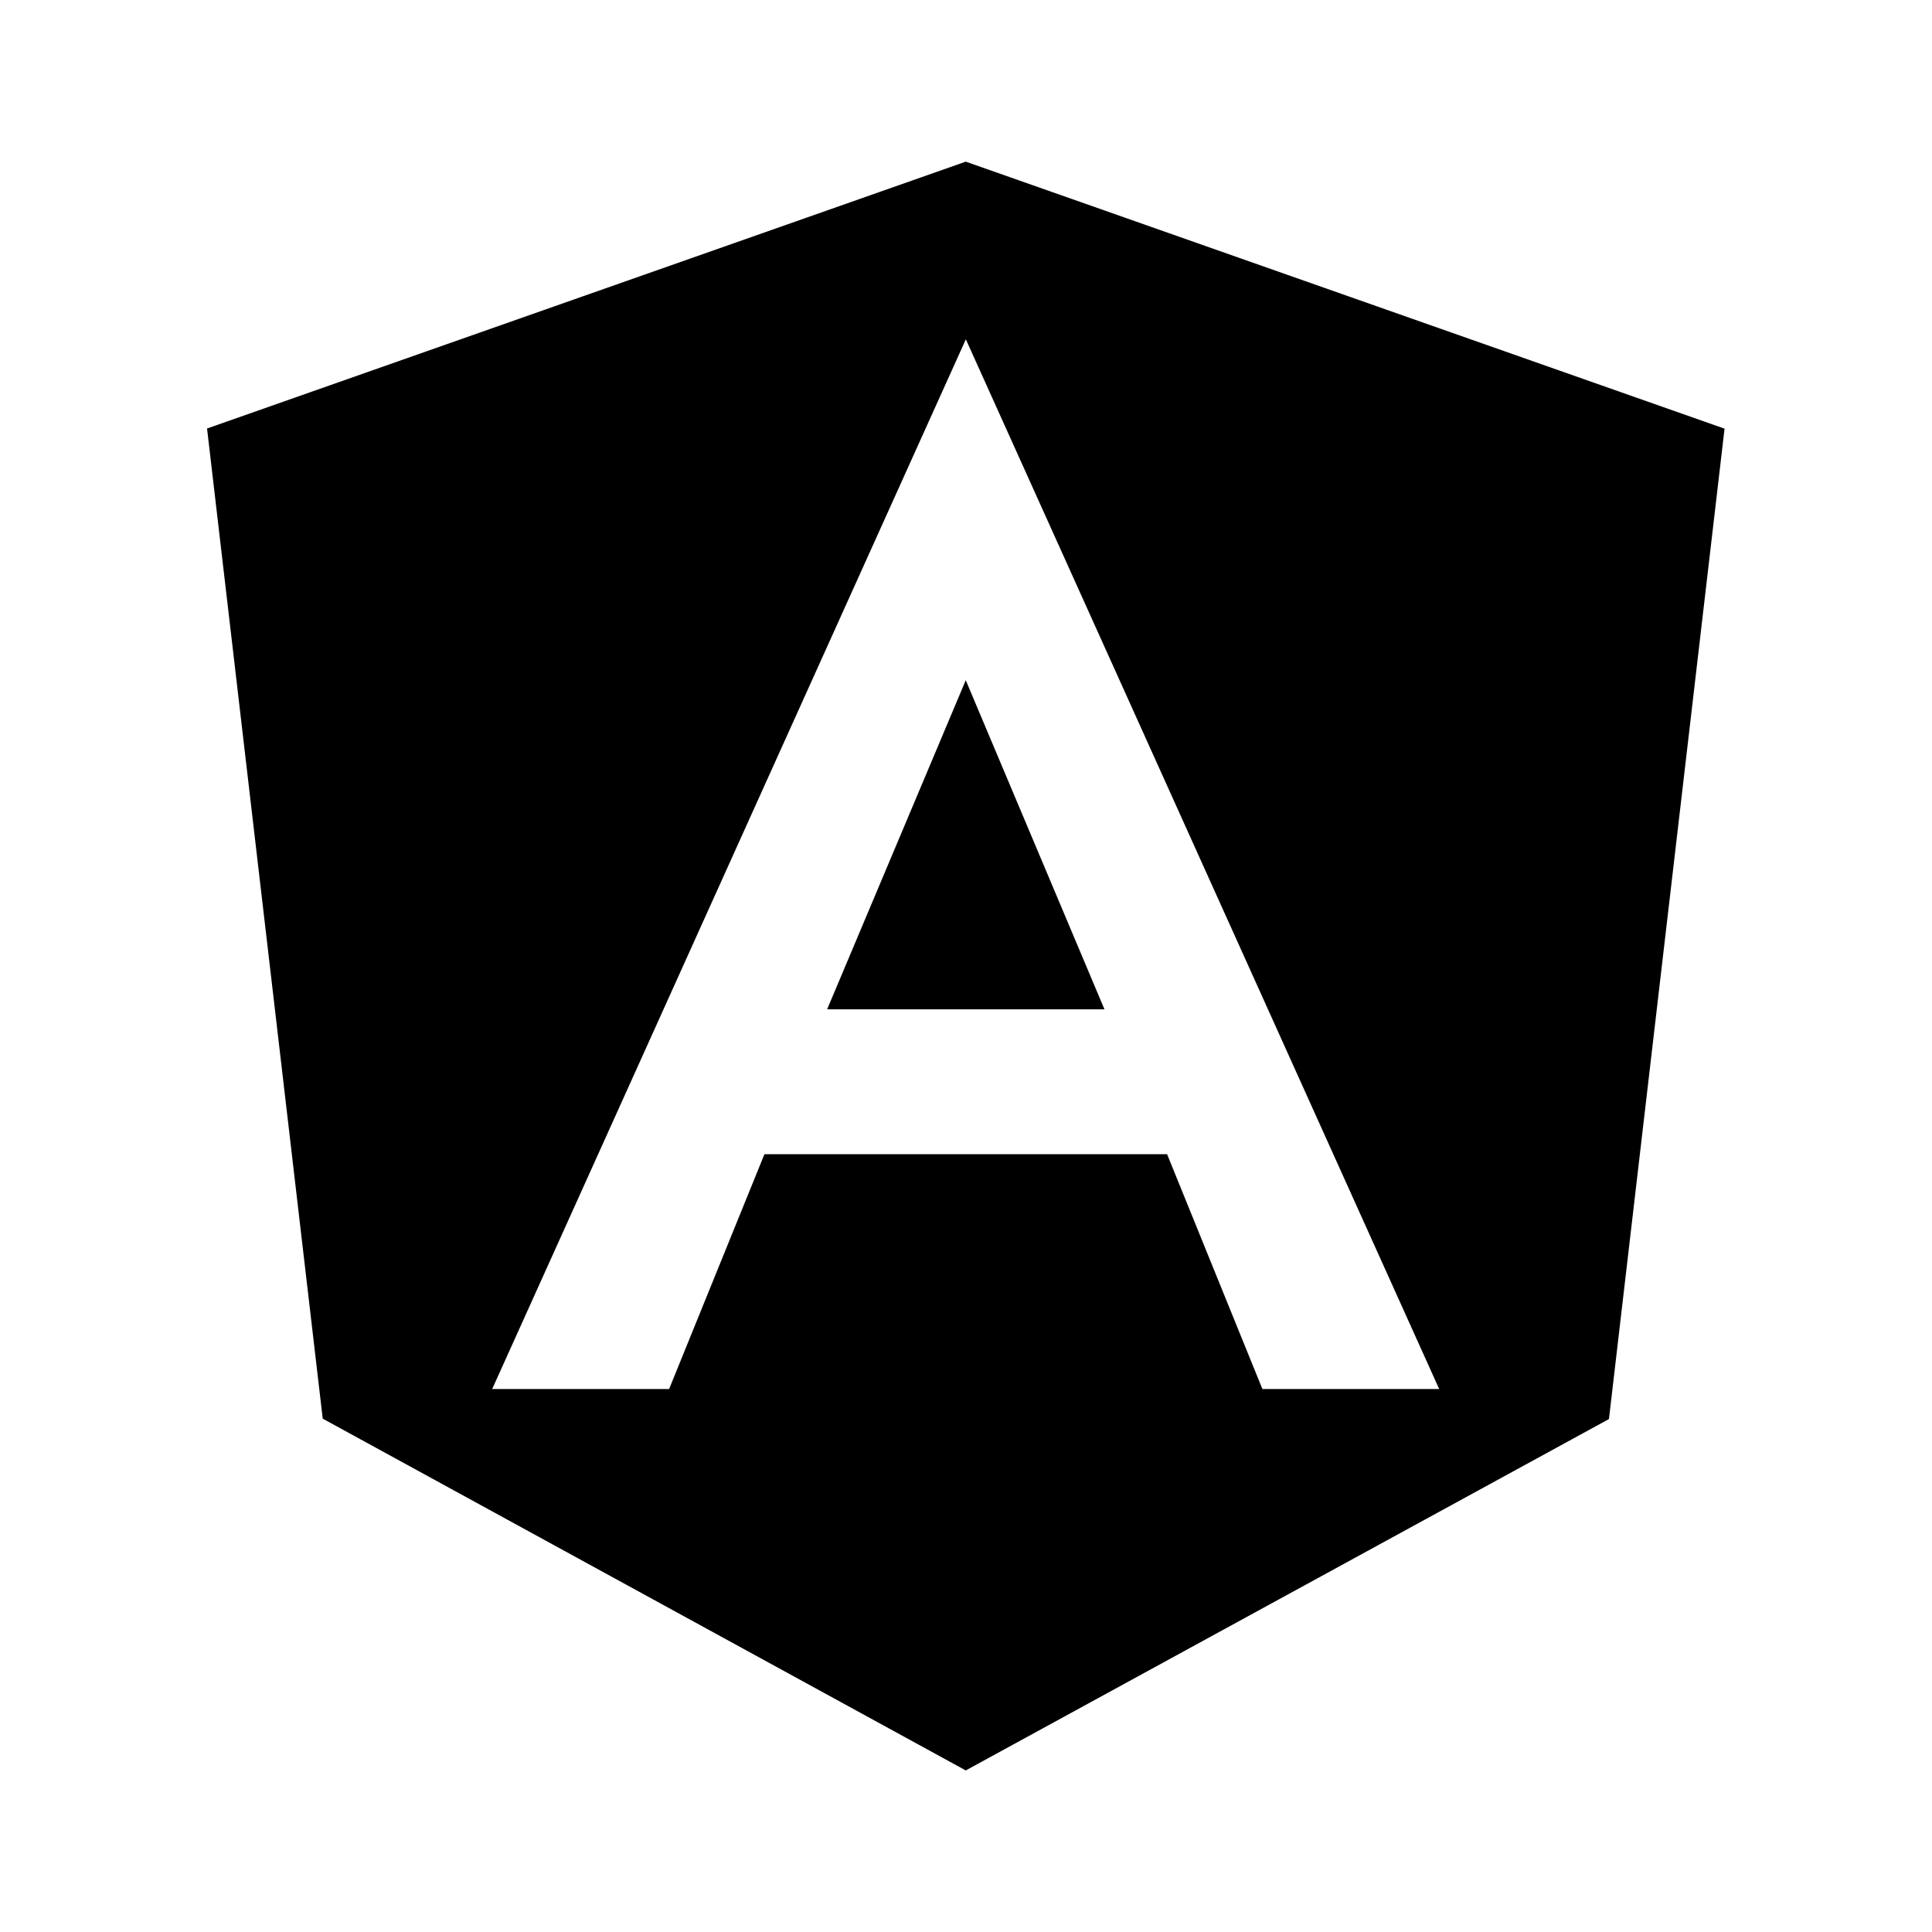 <svg
  width="24"
  height="24"
  viewBox="0 0 24 24"
  xmlns="http://www.w3.org/2000/svg"
>
  <path d="M10.275 12.538h3.445L11.997 8.45l-1.722 4.088zm1.722-10.53L2.572 5.323l1.437 12.3 7.988 4.37 7.99-4.365 1.436-12.303-9.426-3.317zm5.881 15.247h-2.196l-1.184-2.917H9.496l-1.184 2.917H6.114l5.884-13.04 5.88 13.04z" />
</svg>
